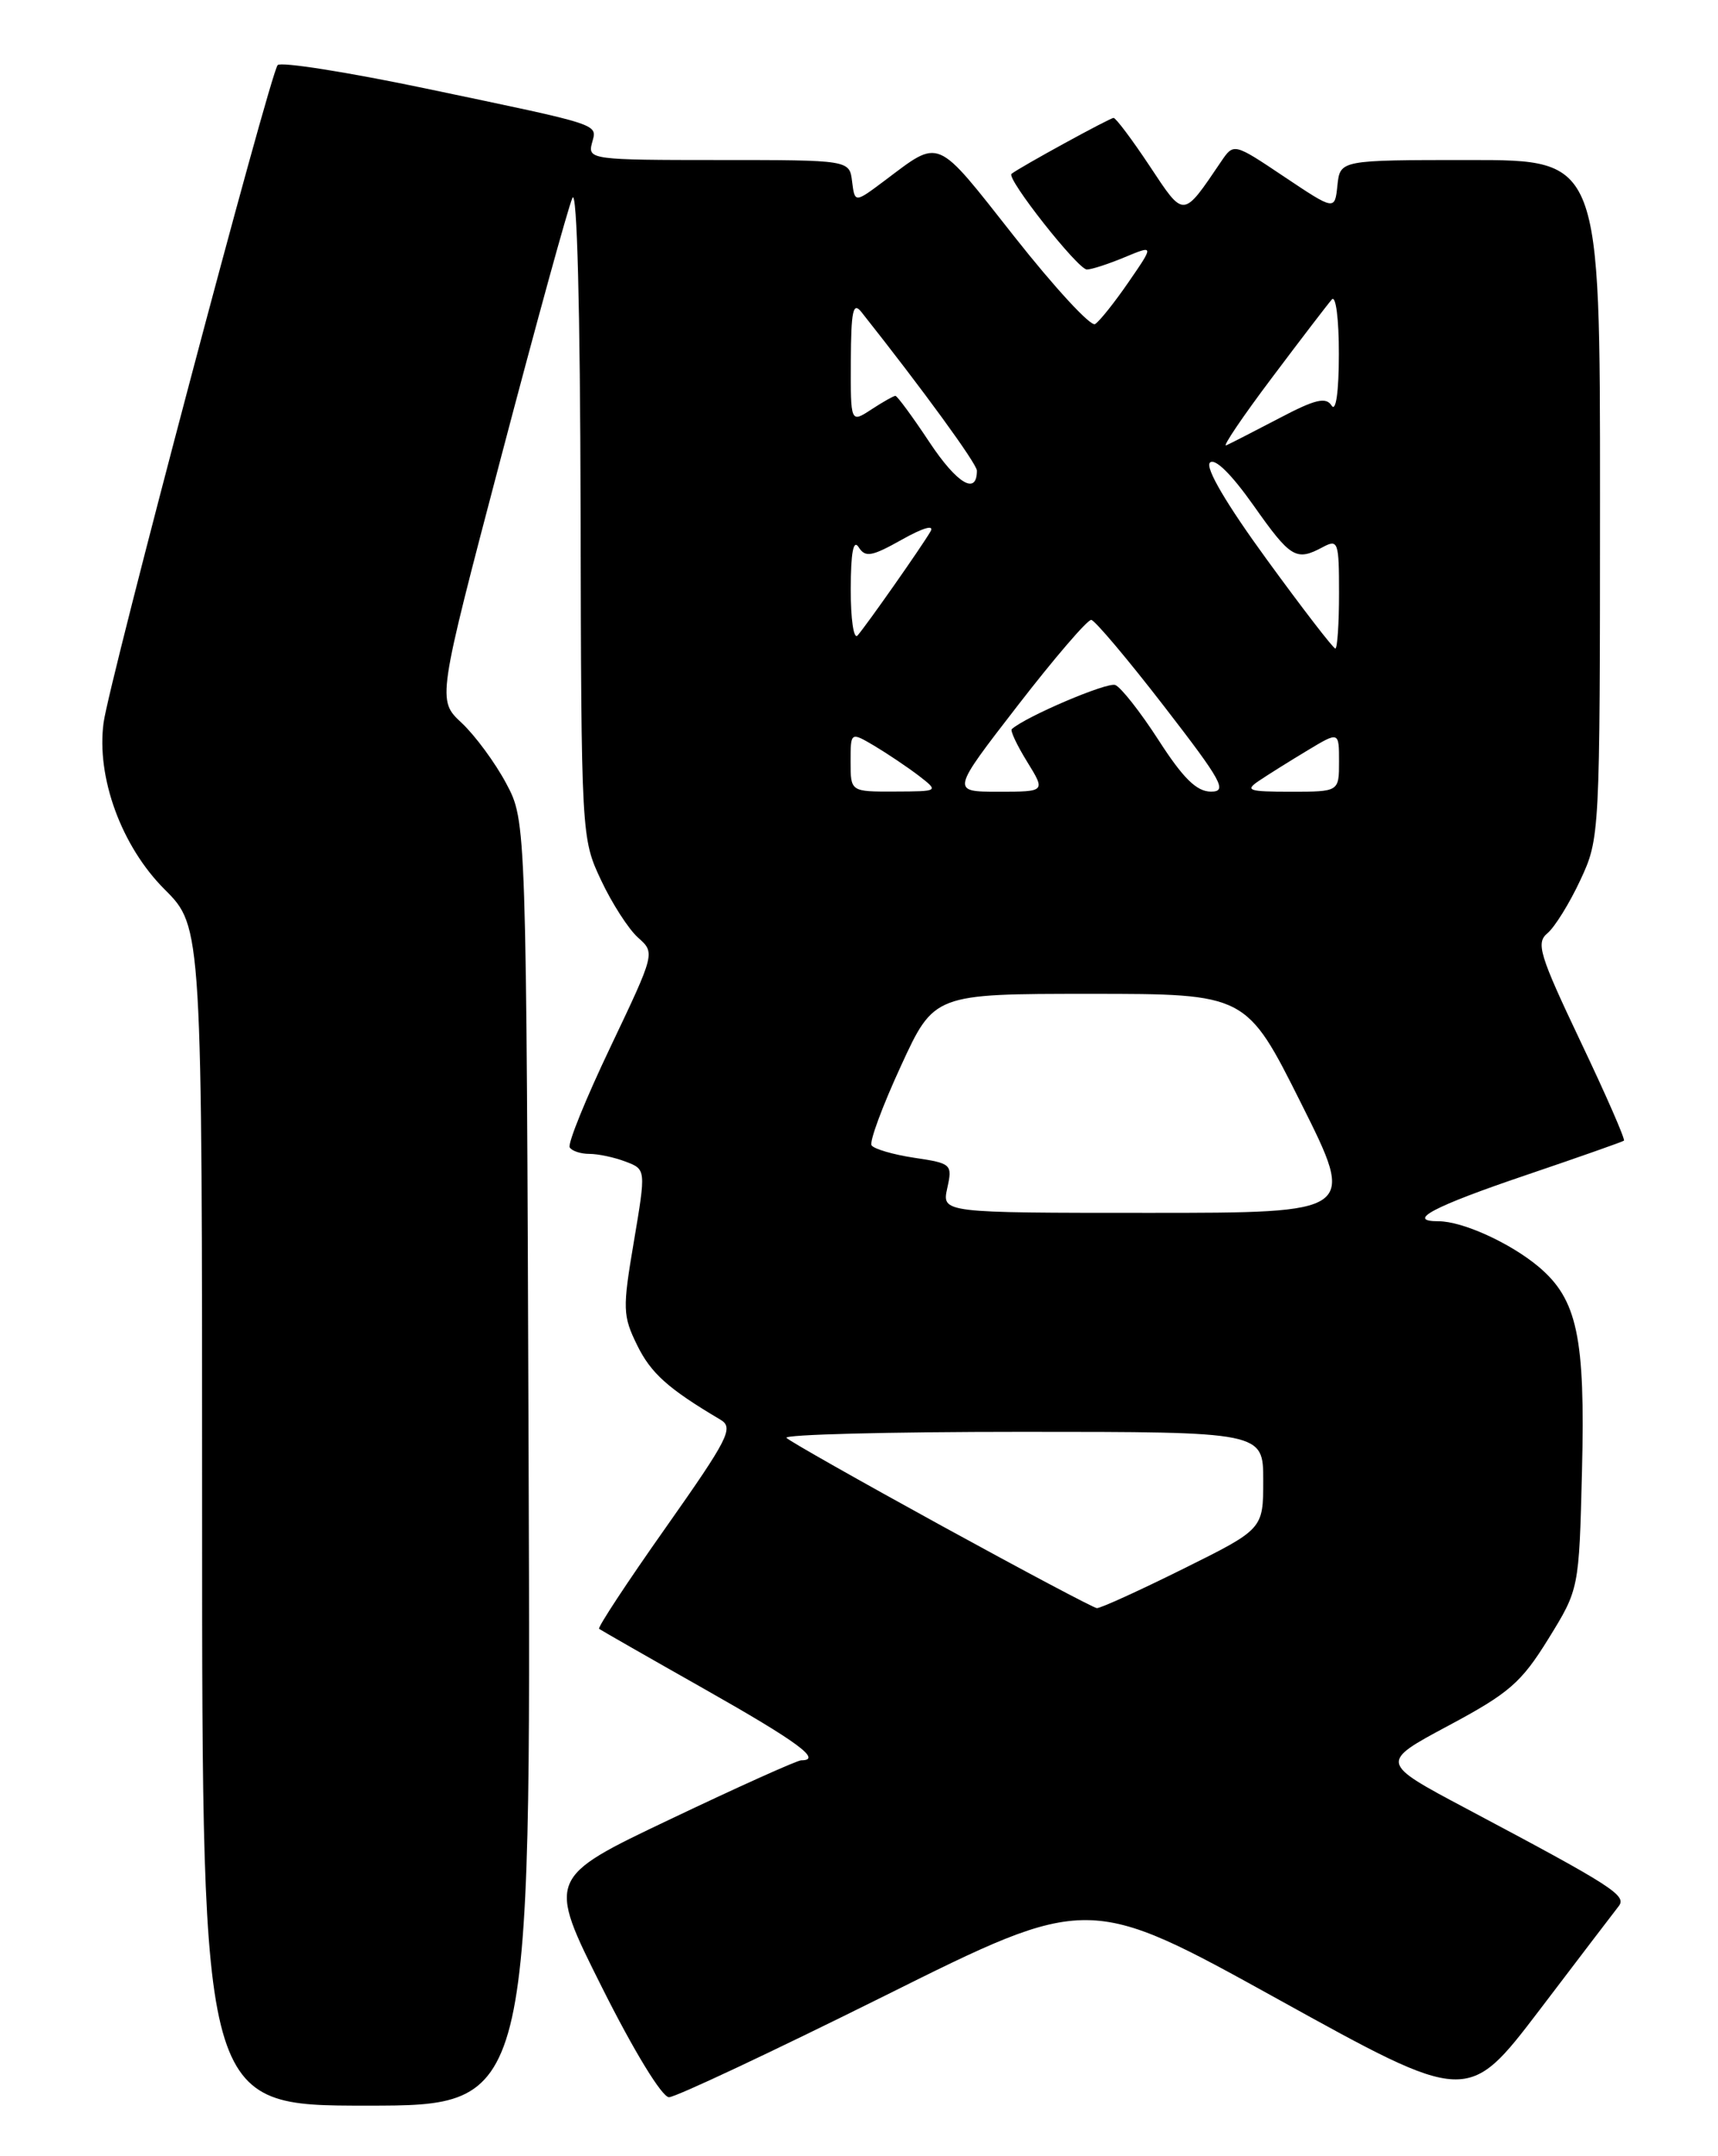 <?xml version="1.0" encoding="UTF-8" standalone="no"?>
<!DOCTYPE svg PUBLIC "-//W3C//DTD SVG 1.1//EN" "http://www.w3.org/Graphics/SVG/1.1/DTD/svg11.dtd" >
<svg xmlns="http://www.w3.org/2000/svg" xmlns:xlink="http://www.w3.org/1999/xlink" version="1.1" viewBox="0 0 204 256">
 <g >
 <path fill="currentColor"
d=" M 62.77 173.75 C 62.50 97.50 62.50 97.50 60.11 93.02 C 58.80 90.56 56.42 87.33 54.82 85.83 C 51.91 83.12 51.91 83.12 59.49 54.31 C 63.66 38.46 67.47 24.60 67.97 23.50 C 68.52 22.27 68.89 36.59 68.94 60.50 C 69.02 99.27 69.03 99.53 71.37 104.50 C 72.66 107.25 74.64 110.32 75.76 111.32 C 77.80 113.13 77.80 113.14 72.49 124.30 C 69.56 130.44 67.38 135.81 67.65 136.23 C 67.91 136.66 68.96 137.00 69.99 137.00 C 71.03 137.00 72.96 137.41 74.29 137.92 C 76.71 138.84 76.71 138.84 75.27 147.40 C 73.91 155.40 73.94 156.21 75.66 159.72 C 77.30 163.06 79.35 164.89 85.55 168.56 C 87.16 169.51 86.51 170.78 79.06 181.36 C 74.50 187.82 70.94 193.23 71.14 193.39 C 71.34 193.54 77.00 196.78 83.72 200.58 C 94.73 206.81 97.70 209.00 95.14 209.00 C 94.66 209.00 87.68 212.14 79.62 215.98 C 64.96 222.95 64.96 222.95 71.49 235.98 C 75.26 243.51 78.61 249.00 79.44 249.00 C 80.22 249.00 91.74 243.58 105.05 236.96 C 129.24 224.91 129.24 224.91 151.76 237.37 C 174.28 249.83 174.28 249.83 182.79 238.67 C 187.46 232.52 191.70 226.97 192.20 226.33 C 193.20 225.05 191.61 224.02 174.15 214.75 C 163.81 209.26 163.81 209.26 172.00 204.88 C 179.20 201.03 180.64 199.78 183.85 194.59 C 187.50 188.68 187.50 188.68 187.85 174.66 C 188.25 158.76 187.29 154.27 182.70 150.40 C 179.34 147.58 173.67 145.00 170.82 145.00 C 166.87 145.00 170.21 143.24 181.20 139.52 C 187.42 137.41 192.65 135.57 192.83 135.43 C 193.01 135.29 190.69 129.98 187.67 123.64 C 182.79 113.36 182.36 111.95 183.75 110.80 C 184.61 110.08 186.37 107.25 187.65 104.50 C 189.97 99.52 189.98 99.30 189.99 59.25 C 190.00 19.00 190.00 19.00 174.56 19.00 C 159.13 19.00 159.13 19.00 158.81 22.00 C 158.50 25.00 158.50 25.00 152.50 20.99 C 146.50 16.97 146.50 16.97 145.00 19.18 C 140.41 25.95 140.64 25.94 136.50 19.69 C 134.42 16.56 132.50 14.00 132.23 14.00 C 131.79 14.00 121.07 19.87 120.11 20.64 C 119.45 21.16 128.00 32.00 129.06 32.00 C 129.61 32.00 131.63 31.34 133.55 30.54 C 137.04 29.09 137.04 29.09 134.01 33.49 C 132.34 35.92 130.55 38.16 130.03 38.48 C 129.51 38.80 125.19 34.11 120.42 28.06 C 110.98 16.09 111.75 16.42 105.00 21.48 C 101.50 24.10 101.50 24.10 101.18 21.55 C 100.87 19.00 100.87 19.00 85.32 19.00 C 70.35 19.00 69.79 18.93 70.28 17.03 C 70.90 14.66 71.88 14.98 50.57 10.51 C 41.26 8.56 33.34 7.31 32.97 7.73 C 32.05 8.78 12.95 80.93 12.30 85.81 C 11.43 92.30 14.42 100.48 19.55 105.60 C 24.00 110.05 24.00 110.05 24.00 180.03 C 24.00 250.00 24.00 250.00 43.52 250.00 C 63.05 250.00 63.05 250.00 62.77 173.75 Z  M 111.80 181.15 C 102.07 175.81 93.78 171.12 93.39 170.72 C 92.99 170.32 105.57 170.00 121.33 170.00 C 150.00 170.00 150.00 170.00 150.00 175.77 C 150.00 181.55 150.00 181.55 140.49 186.27 C 135.25 188.87 130.64 190.97 130.24 190.93 C 129.83 190.89 121.54 186.49 111.80 181.15 Z  M 112.48 141.07 C 113.11 138.23 112.99 138.12 108.55 137.46 C 106.03 137.08 103.76 136.41 103.49 135.98 C 103.22 135.55 104.78 131.33 106.96 126.60 C 110.91 118.00 110.91 118.00 129.45 118.00 C 147.99 118.00 147.99 118.00 154.50 131.00 C 161.01 144.00 161.01 144.00 136.43 144.00 C 111.84 144.00 111.84 144.00 112.48 141.07 Z  M 101.00 90.44 C 101.00 86.89 101.00 86.89 103.82 88.55 C 105.36 89.47 107.73 91.06 109.07 92.08 C 111.50 93.96 111.50 93.96 106.25 93.98 C 101.00 94.00 101.00 94.00 101.00 90.44 Z  M 120.86 83.75 C 125.22 78.11 129.14 73.55 129.58 73.60 C 130.02 73.66 133.91 78.27 138.22 83.85 C 145.13 92.79 145.79 94.00 143.78 93.99 C 142.09 93.98 140.49 92.41 137.58 87.89 C 135.42 84.54 133.10 81.59 132.43 81.33 C 131.46 80.96 121.79 85.08 120.14 86.57 C 119.94 86.75 120.76 88.49 121.97 90.45 C 124.16 94.00 124.16 94.00 118.55 94.00 C 112.93 94.00 112.93 94.00 120.86 83.75 Z  M 149.53 92.68 C 150.61 91.95 153.19 90.34 155.25 89.10 C 159.00 86.84 159.00 86.84 159.00 90.42 C 159.00 94.00 159.00 94.00 153.28 94.00 C 148.21 94.00 147.78 93.85 149.53 92.68 Z  M 150.43 66.44 C 145.64 59.87 143.08 55.52 143.67 54.93 C 144.25 54.35 146.20 56.27 148.84 60.00 C 153.26 66.27 153.90 66.66 157.07 64.96 C 158.89 63.99 159.00 64.31 159.00 70.46 C 159.00 74.06 158.80 77.00 158.56 77.00 C 158.32 77.00 154.66 72.25 150.43 66.44 Z  M 101.02 69.95 C 101.03 65.59 101.33 63.98 101.96 64.97 C 102.75 66.22 103.51 66.08 107.09 64.07 C 109.62 62.65 110.98 62.26 110.49 63.10 C 109.48 64.85 102.94 74.17 101.83 75.45 C 101.37 75.97 101.01 73.50 101.02 69.95 Z  M 110.39 52.54 C 108.37 49.49 106.54 47.00 106.32 47.00 C 106.11 47.00 104.82 47.73 103.46 48.62 C 101.00 50.23 101.00 50.23 101.03 42.87 C 101.06 36.90 101.29 35.79 102.28 37.04 C 109.57 46.24 116.00 55.07 116.00 55.88 C 116.00 58.84 113.65 57.44 110.39 52.54 Z  M 151.01 44.88 C 154.47 40.27 157.69 36.07 158.15 35.55 C 158.62 35.02 158.99 37.90 158.98 42.05 C 158.98 46.51 158.63 48.96 158.12 48.16 C 157.45 47.10 156.18 47.40 151.89 49.66 C 148.92 51.21 146.10 52.66 145.60 52.88 C 145.11 53.09 147.54 49.49 151.01 44.88 Z "/>
</g>
</svg>